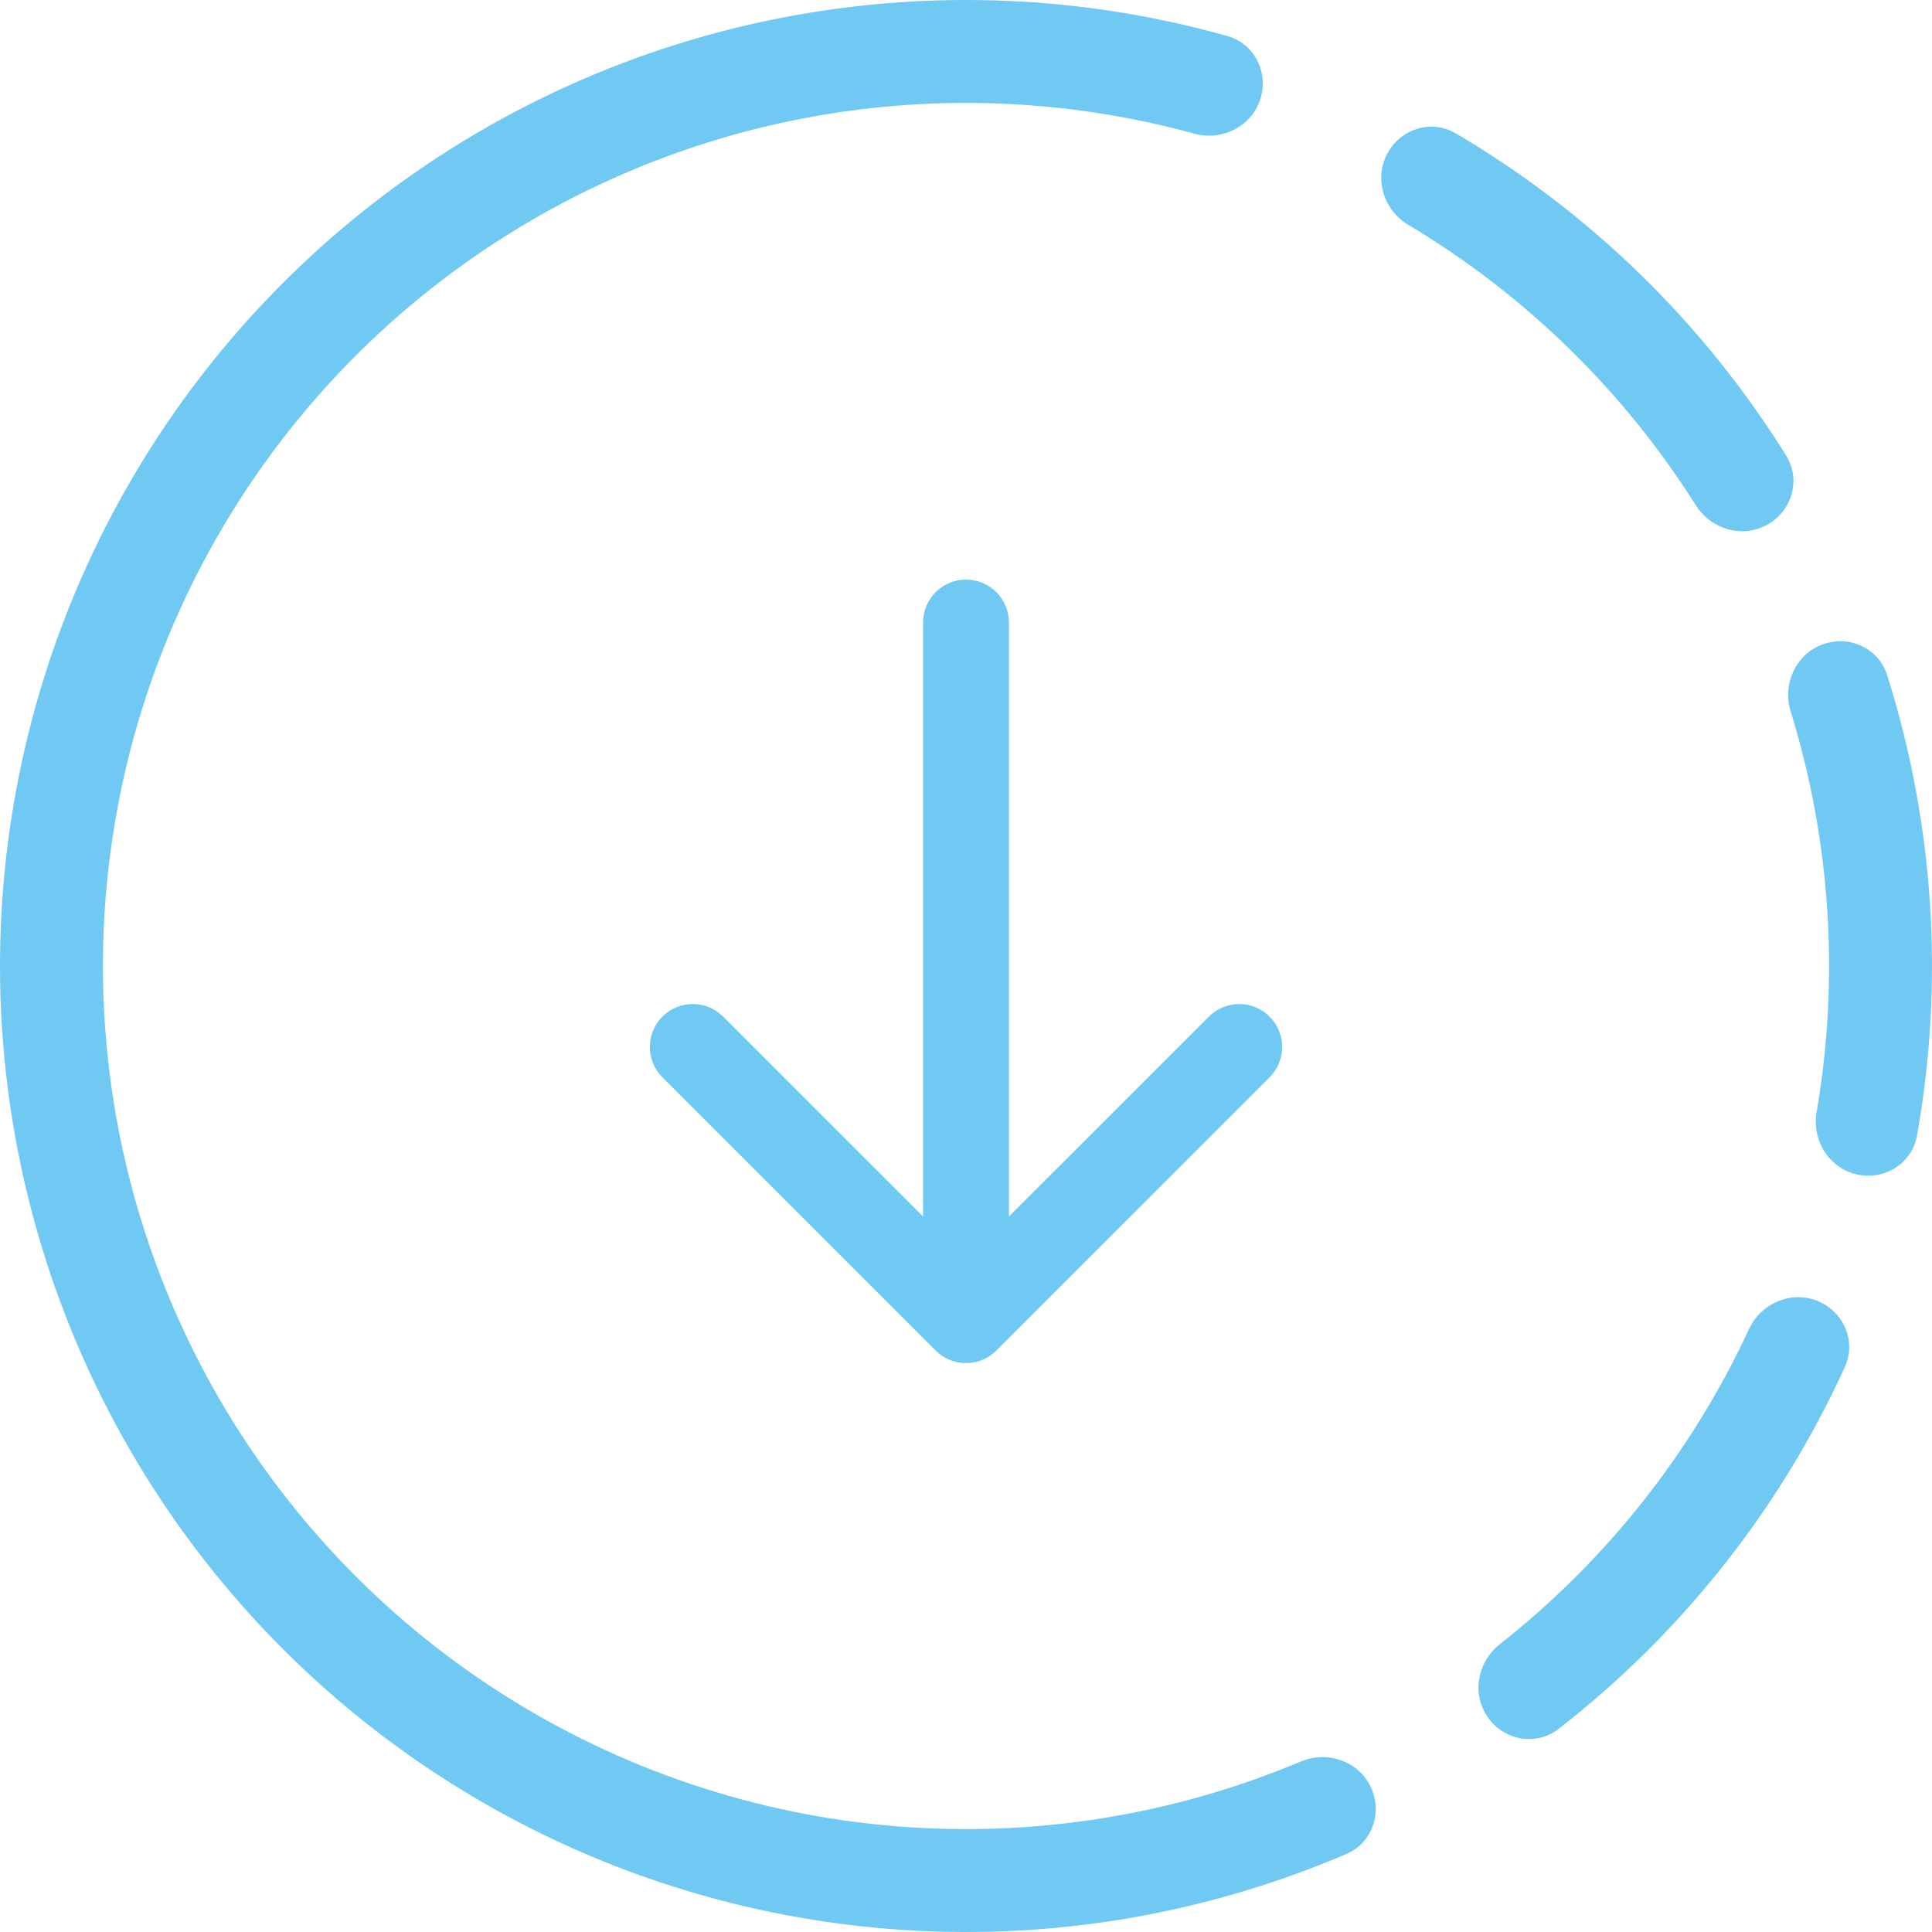 <svg width="101" height="101" viewBox="0 0 101 101" fill="none" xmlns="http://www.w3.org/2000/svg">
<path d="M65.872 5.229C66.35 3.822 65.598 2.287 64.168 1.885C57.059 -0.114 49.586 -0.532 42.279 0.674C34.084 2.026 26.351 5.378 19.761 10.433C13.172 15.488 7.932 22.09 4.503 29.654C1.075 37.218 -0.435 45.511 0.108 53.798C0.65 62.085 3.228 70.111 7.613 77.163C11.998 84.216 18.054 90.079 25.246 94.232C32.438 98.385 40.543 100.7 48.843 100.973C56.245 101.216 63.6 99.827 70.388 96.919C71.754 96.334 72.299 94.714 71.642 93.381C70.985 92.049 69.375 91.509 68.005 92.086C62.014 94.608 55.538 95.809 49.019 95.596C41.603 95.352 34.362 93.283 27.936 89.573C21.511 85.862 16.1 80.624 12.182 74.323C8.264 68.021 5.961 60.851 5.477 53.447C4.992 46.042 6.341 38.633 9.404 31.875C12.467 25.116 17.149 19.218 23.036 14.701C28.923 10.185 35.833 7.19 43.154 5.982C49.589 4.92 56.167 5.268 62.436 6.988C63.868 7.381 65.395 6.636 65.872 5.229Z" fill="#70C9F2"/>
<path d="M97.053 61.392C98.499 61.731 99.954 60.833 100.215 59.37C101.648 51.337 101.113 43.074 98.656 35.293C98.209 33.876 96.65 33.174 95.259 33.696C93.868 34.218 93.172 35.767 93.611 37.187C95.705 43.968 96.17 51.148 94.968 58.143C94.716 59.607 95.606 61.054 97.053 61.392Z" fill="#70C9F2"/>
<path d="M92.379 27.437C93.681 26.72 94.161 25.079 93.376 23.818C89.064 16.89 83.137 11.109 76.103 6.971C74.822 6.218 73.194 6.739 72.51 8.058C71.826 9.377 72.346 10.994 73.622 11.755C79.716 15.392 84.868 20.416 88.656 26.418C89.448 27.674 91.078 28.153 92.379 27.437Z" fill="#70C9F2"/>
<path d="M77.774 89.767C78.621 90.988 80.302 91.295 81.476 90.384C87.921 85.379 93.058 78.885 96.445 71.461C97.061 70.109 96.375 68.544 94.992 68C93.609 67.456 92.055 68.14 91.43 69.488C88.443 75.926 83.979 81.57 78.402 85.958C77.234 86.877 76.926 88.547 77.774 89.767Z" fill="#70C9F2"/>
<path d="M52.744 32.543C52.744 31.303 51.74 30.299 50.5 30.299C49.26 30.299 48.256 31.303 48.256 32.543H50.5H52.744ZM48.913 70.602C49.789 71.479 51.211 71.479 52.087 70.602L66.371 56.319C67.247 55.442 67.247 54.021 66.371 53.145C65.494 52.268 64.073 52.268 63.197 53.145L50.5 65.841L37.803 53.145C36.927 52.268 35.506 52.268 34.629 53.145C33.753 54.021 33.753 55.442 34.629 56.319L48.913 70.602ZM50.5 32.543H48.256V69.015H50.5H52.744V32.543H50.5Z" fill="#70C9F2"/>
</svg>
